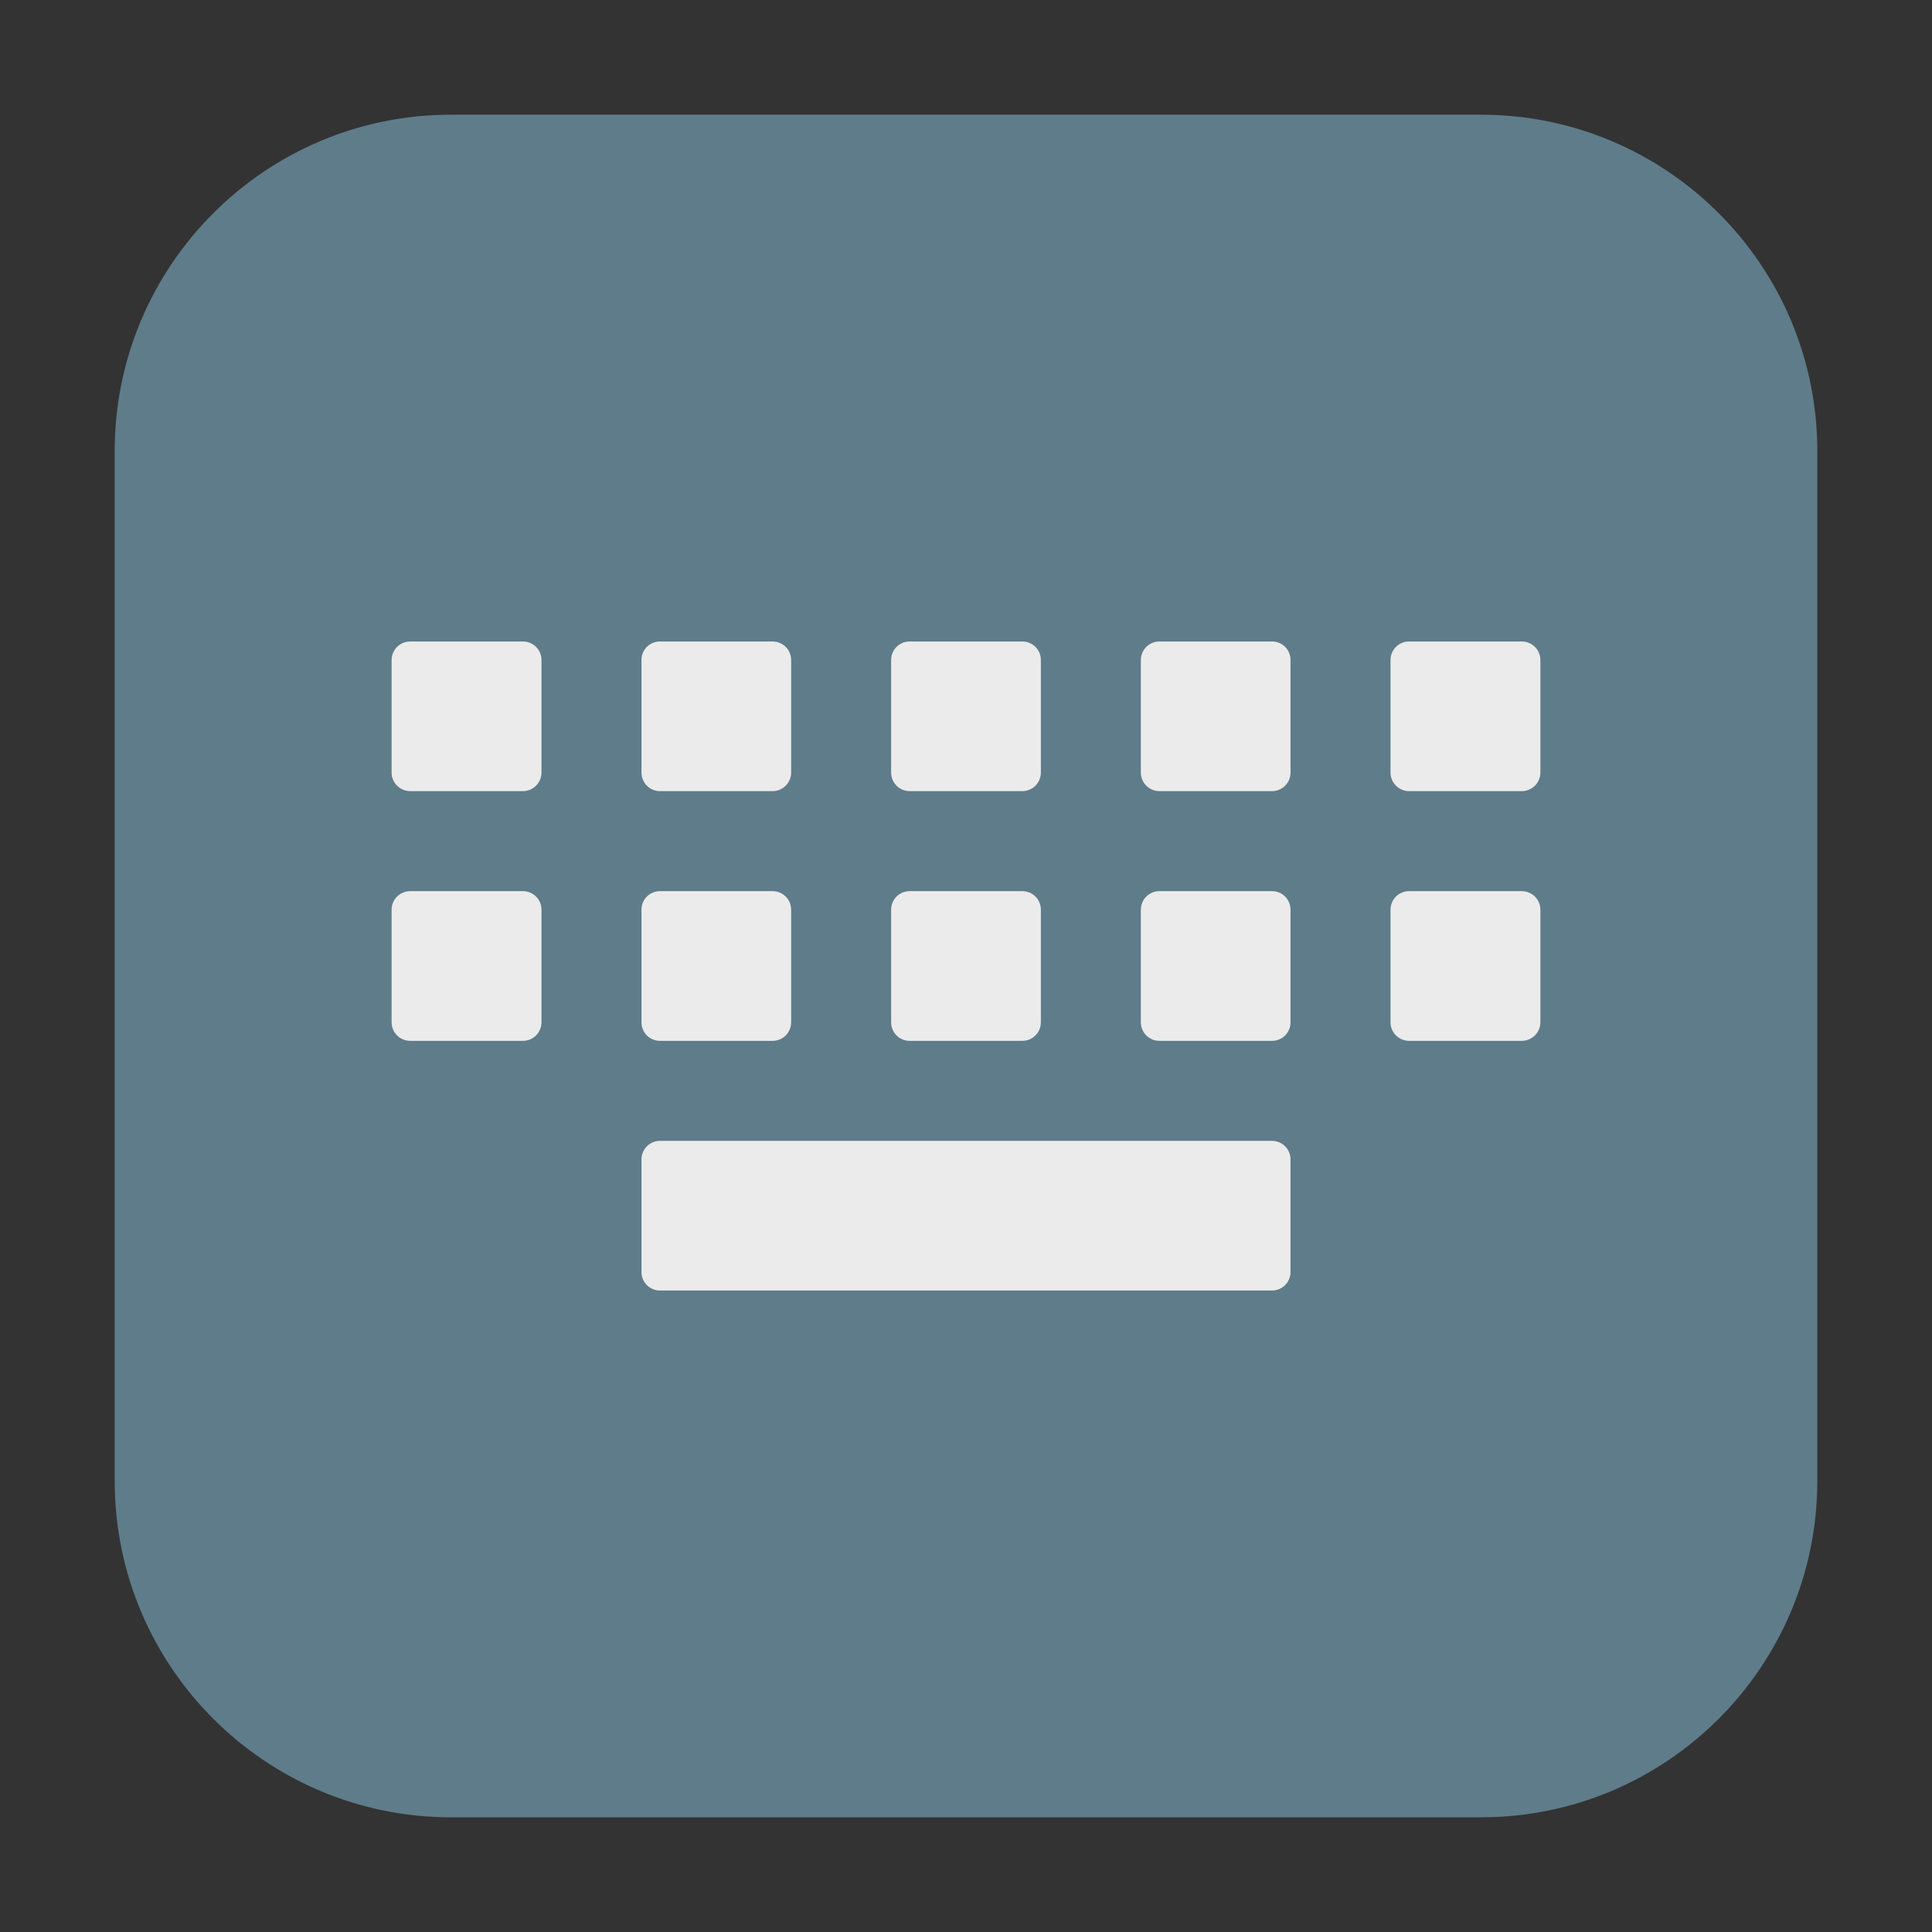 <?xml version="1.0" encoding="UTF-8"?>
<svg xmlns="http://www.w3.org/2000/svg" xmlns:xlink="http://www.w3.org/1999/xlink" width="36pt" height="36pt" viewBox="0 0 36 36" version="1.1">
<rect x="0" y="0" width="36" height="36" fill="#333333" stroke="none"/>
<g id="surface1">
<path style=" stroke:none;fill-rule:evenodd;fill:rgb(37.255%,48.627%,54.118%);fill-opacity:1;" d="M 8.406 2.137 L 27.594 2.137 C 31.055 2.137 33.863 4.945 33.863 8.406 L 33.863 27.594 C 33.863 31.055 31.055 33.863 27.594 33.863 L 8.406 33.863 C 4.945 33.863 2.137 31.055 2.137 27.594 L 2.137 8.406 C 2.137 4.945 4.945 2.137 8.406 2.137 Z M 8.406 2.137 "/>
<path style=" stroke:none;fill-rule:nonzero;fill:rgb(92.157%,92.157%,92.157%);fill-opacity:1;" d="M 7.648 11.953 C 7.453 11.953 7.297 12.105 7.297 12.301 L 7.297 14.395 C 7.297 14.586 7.453 14.742 7.648 14.742 L 9.742 14.742 C 9.934 14.742 10.09 14.586 10.09 14.395 L 10.09 12.301 C 10.09 12.105 9.934 11.953 9.742 11.953 Z M 12.301 11.953 C 12.105 11.953 11.953 12.105 11.953 12.301 L 11.953 14.395 C 11.953 14.586 12.105 14.742 12.301 14.742 L 14.395 14.742 C 14.586 14.742 14.742 14.586 14.742 14.395 L 14.742 12.301 C 14.742 12.105 14.586 11.953 14.395 11.953 Z M 16.953 11.953 C 16.758 11.953 16.605 12.105 16.605 12.301 L 16.605 14.395 C 16.605 14.586 16.758 14.742 16.953 14.742 L 19.047 14.742 C 19.242 14.742 19.395 14.586 19.395 14.395 L 19.395 12.301 C 19.395 12.105 19.242 11.953 19.047 11.953 Z M 21.605 11.953 C 21.414 11.953 21.258 12.105 21.258 12.301 L 21.258 14.395 C 21.258 14.586 21.414 14.742 21.605 14.742 L 23.699 14.742 C 23.895 14.742 24.047 14.586 24.047 14.395 L 24.047 12.301 C 24.047 12.105 23.895 11.953 23.699 11.953 Z M 26.258 11.953 C 26.066 11.953 25.91 12.105 25.91 12.301 L 25.91 14.395 C 25.91 14.586 26.066 14.742 26.258 14.742 L 28.352 14.742 C 28.547 14.742 28.703 14.586 28.703 14.395 L 28.703 12.301 C 28.703 12.105 28.547 11.953 28.352 11.953 Z M 7.648 16.605 C 7.453 16.605 7.297 16.758 7.297 16.953 L 7.297 19.047 C 7.297 19.242 7.453 19.395 7.648 19.395 L 9.742 19.395 C 9.934 19.395 10.09 19.242 10.09 19.047 L 10.09 16.953 C 10.09 16.758 9.934 16.605 9.742 16.605 Z M 12.301 16.605 C 12.105 16.605 11.953 16.758 11.953 16.953 L 11.953 19.047 C 11.953 19.242 12.105 19.395 12.301 19.395 L 14.395 19.395 C 14.586 19.395 14.742 19.242 14.742 19.047 L 14.742 16.953 C 14.742 16.758 14.586 16.605 14.395 16.605 Z M 16.953 16.605 C 16.758 16.605 16.605 16.758 16.605 16.953 L 16.605 19.047 C 16.605 19.242 16.758 19.395 16.953 19.395 L 19.047 19.395 C 19.242 19.395 19.395 19.242 19.395 19.047 L 19.395 16.953 C 19.395 16.758 19.242 16.605 19.047 16.605 Z M 21.605 16.605 C 21.414 16.605 21.258 16.758 21.258 16.953 L 21.258 19.047 C 21.258 19.242 21.414 19.395 21.605 19.395 L 23.699 19.395 C 23.895 19.395 24.047 19.242 24.047 19.047 L 24.047 16.953 C 24.047 16.758 23.895 16.605 23.699 16.605 Z M 26.258 16.605 C 26.066 16.605 25.91 16.758 25.91 16.953 L 25.91 19.047 C 25.91 19.242 26.066 19.395 26.258 19.395 L 28.352 19.395 C 28.547 19.395 28.703 19.242 28.703 19.047 L 28.703 16.953 C 28.703 16.758 28.547 16.605 28.352 16.605 Z M 12.301 21.258 C 12.105 21.258 11.953 21.414 11.953 21.605 L 11.953 23.699 C 11.953 23.895 12.105 24.047 12.301 24.047 L 23.699 24.047 C 23.895 24.047 24.047 23.895 24.047 23.699 L 24.047 21.605 C 24.047 21.414 23.895 21.258 23.699 21.258 Z M 12.301 21.258 "/>
</g>
</svg>
